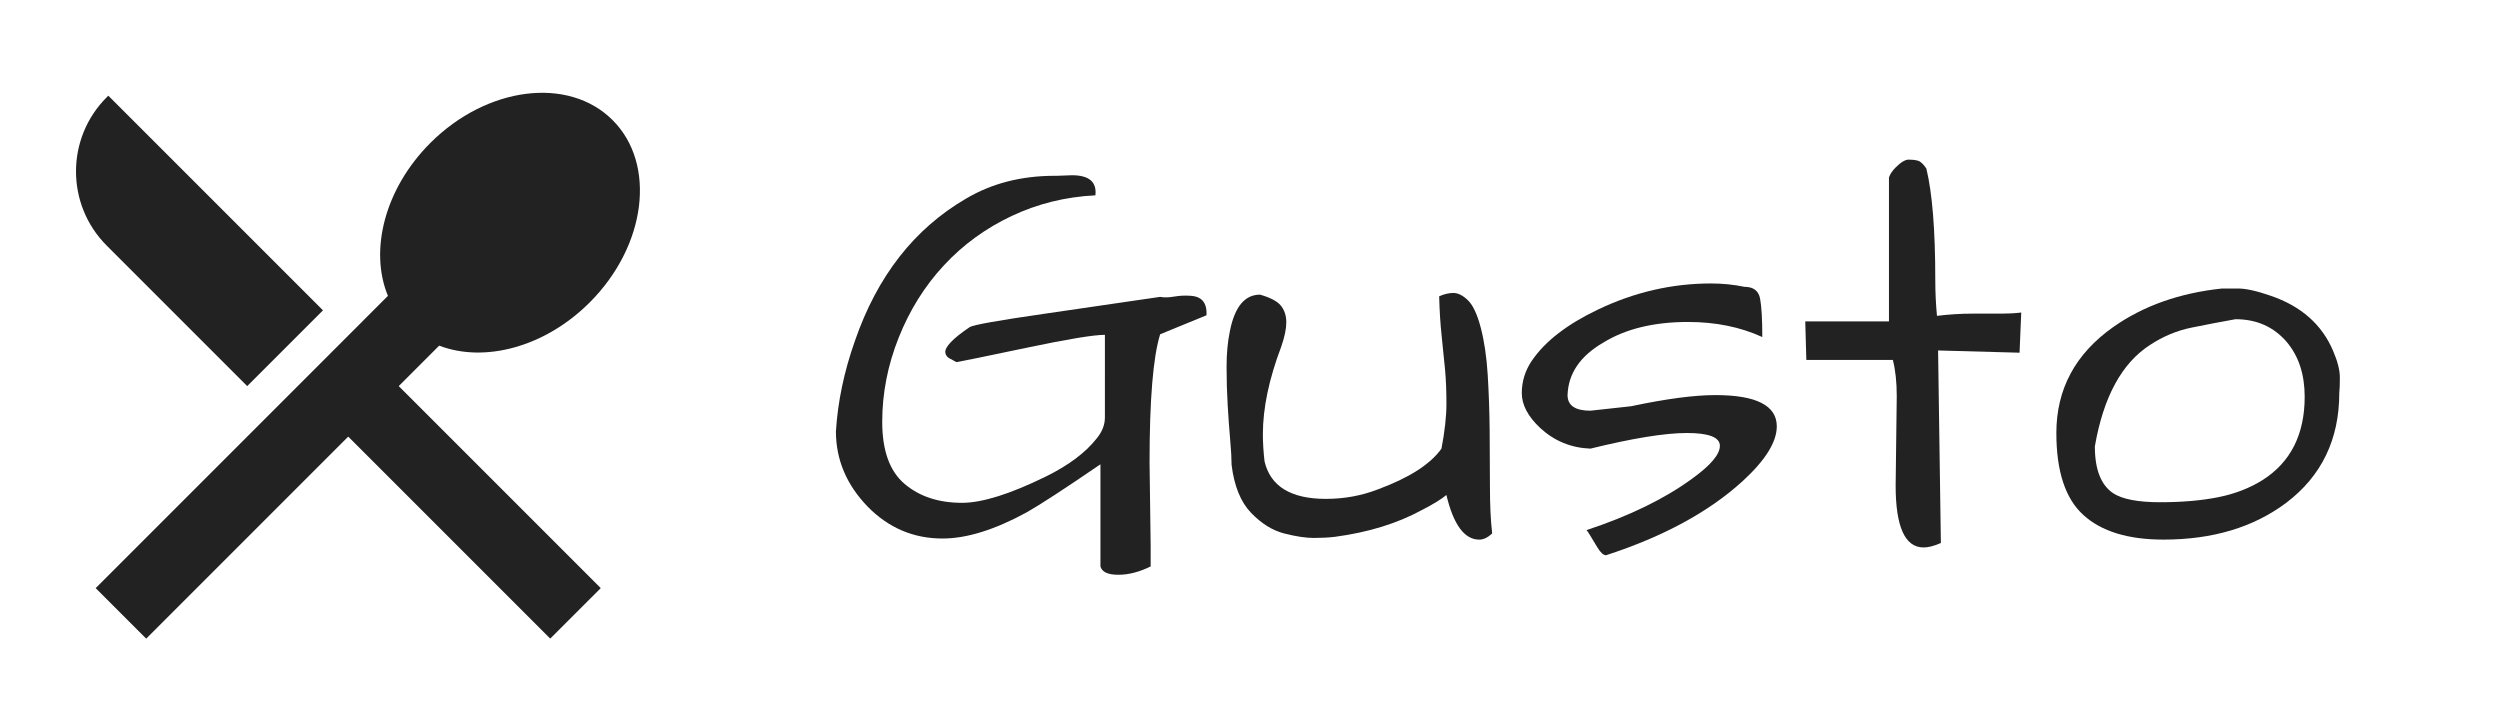 <?xml version="1.0" encoding="utf-8"?>
<!DOCTYPE svg PUBLIC "-//W3C//DTD SVG 1.1//EN" "http://www.w3.org/Graphics/SVG/1.1/DTD/svg11.dtd">
<svg version="1.1" id="logo" xmlns="http://www.w3.org/2000/svg" xmlns:xlink="http://www.w3.org/1999/xlink" x="0px" y="0px"
	 width="140px" height="40px" viewBox="0 0 140 40" enable-background="new 0 0 140 40" xml:space="preserve">
<g id="icon">
	<path fill="#222222" d="M33.642,32.935L22.329,21.622l2.265-2.266c2.527,0.97,5.916,0.095,8.43-2.42
		c3.173-3.173,3.747-7.744,1.282-10.209c-2.465-2.465-7.036-1.891-10.209,1.281c-2.558,2.559-3.423,6.021-2.373,8.561L19.5,18.793
		l-2.828,2.828L5.358,32.935l2.829,2.829L19.5,24.45l11.313,11.312L33.642,32.935z"/>
	<path fill="#222222" d="M5.977,5.446c-2.294,2.295-2.294,6.014,0,8.309l7.867,7.867l4.243-4.243L6.065,5.358L5.977,5.446z"/>
</g>
<g id="typo">
	<path fill="#222222" d="M61.625,31.719V26c-1.979,1.354-3.354,2.25-4.125,2.688c-1.792,0.979-3.365,1.469-4.719,1.469
		c-1.625,0-3.021-0.594-4.188-1.781c-1.188-1.229-1.781-2.635-1.781-4.219c0.104-1.666,0.458-3.354,1.062-5.062
		c1.25-3.625,3.323-6.281,6.219-7.969c1.438-0.854,3.094-1.281,4.969-1.281c0.042,0,0.083,0,0.125,0l0.844-0.031
		c0.958,0,1.396,0.375,1.312,1.125c-1.667,0.083-3.229,0.469-4.688,1.156c-1.458,0.688-2.724,1.609-3.797,2.766
		c-1.073,1.156-1.917,2.505-2.531,4.047c-0.615,1.542-0.922,3.115-0.922,4.719c0,1.604,0.417,2.761,1.25,3.469
		c0.833,0.709,1.906,1.062,3.219,1.062c1.125,0,2.688-0.489,4.688-1.469c1.271-0.625,2.219-1.333,2.844-2.125
		c0.312-0.375,0.469-0.771,0.469-1.188V18.75c-0.625,0-2.078,0.24-4.359,0.719c-2.281,0.479-3.599,0.75-3.953,0.812
		c-0.104-0.062-0.229-0.13-0.375-0.203c-0.146-0.073-0.229-0.182-0.25-0.328c-0.042-0.312,0.417-0.792,1.375-1.438
		c0.229-0.125,1.604-0.37,4.125-0.734c2.521-0.364,4.125-0.599,4.812-0.703c0.688-0.104,1.26-0.188,1.719-0.25
		c0.208,0.042,0.469,0.037,0.781-0.016c0.312-0.052,0.604-0.067,0.875-0.047c0.667,0.021,0.979,0.386,0.938,1.094l-2.594,1.062
		c-0.396,1.271-0.594,3.667-0.594,7.188l0.062,4.656c0,0.416,0,0.802,0,1.156c-0.625,0.312-1.229,0.469-1.812,0.469
		C62.042,32.188,61.708,32.031,61.625,31.719z"/>
	<path fill="#222222" d="M68.969,26.031c0-0.333-0.026-0.797-0.078-1.391c-0.052-0.594-0.099-1.244-0.141-1.953
		c-0.042-0.708-0.062-1.427-0.062-2.156c0-0.729,0.062-1.396,0.188-2c0.271-1.354,0.833-2.031,1.688-2.031
		c0.583,0.167,0.974,0.375,1.172,0.625c0.197,0.25,0.297,0.558,0.297,0.922c0,0.365-0.094,0.818-0.281,1.359
		c-0.688,1.812-1.031,3.448-1.031,4.906c0,0.479,0.031,0.99,0.094,1.531c0.333,1.396,1.479,2.094,3.438,2.094
		c1.021,0,1.989-0.177,2.906-0.531c1.75-0.646,2.938-1.406,3.562-2.281C80.906,24.167,81,23.328,81,22.609s-0.026-1.359-0.078-1.922
		c-0.053-0.562-0.115-1.182-0.188-1.859c-0.073-0.677-0.12-1.422-0.141-2.234c0.271-0.125,0.536-0.188,0.797-0.188
		c0.26,0,0.531,0.136,0.812,0.406c0.281,0.271,0.521,0.781,0.719,1.531c0.197,0.75,0.328,1.63,0.391,2.641
		c0.062,1.011,0.099,2.058,0.109,3.141c0.01,1.084,0.016,2.131,0.016,3.141c0,1.011,0.041,1.881,0.125,2.609
		c-0.25,0.229-0.49,0.344-0.719,0.344c-0.834,0-1.448-0.833-1.844-2.5c-0.271,0.229-0.729,0.511-1.375,0.844
		c-1.375,0.75-3,1.25-4.875,1.5c-0.354,0.042-0.75,0.062-1.188,0.062s-0.984-0.083-1.641-0.25c-0.656-0.166-1.276-0.552-1.859-1.156
		C69.479,28.115,69.114,27.219,68.969,26.031z"/>
	<path fill="#222222" d="M96.062,22.125c2.291,0,3.438,0.584,3.438,1.75c0,0.875-0.636,1.896-1.906,3.062
		c-1.896,1.729-4.448,3.115-7.656,4.156c-0.146,0-0.308-0.146-0.484-0.438c-0.178-0.292-0.312-0.516-0.406-0.672
		s-0.162-0.255-0.203-0.297c2.396-0.791,4.364-1.75,5.906-2.875c1.041-0.75,1.562-1.364,1.562-1.844
		c0-0.479-0.615-0.719-1.844-0.719c-1.229,0-3.031,0.292-5.406,0.875c-1.084-0.041-2.021-0.427-2.812-1.156
		c-0.688-0.646-1.031-1.297-1.031-1.953s0.188-1.26,0.562-1.812c0.375-0.552,0.875-1.067,1.5-1.547
		c0.625-0.479,1.354-0.917,2.188-1.312c2.041-0.979,4.156-1.469,6.344-1.469c0.646,0,1.271,0.062,1.875,0.188
		c0.5,0,0.791,0.219,0.875,0.656c0.083,0.438,0.125,1.156,0.125,2.156c-1.229-0.562-2.615-0.844-4.156-0.844
		c-1.917,0-3.5,0.386-4.75,1.156c-1.292,0.75-1.959,1.729-2,2.938c0,0.584,0.427,0.875,1.281,0.875l2.281-0.25
		C93.302,22.334,94.875,22.125,96.062,22.125z"/>
	<path fill="#222222" d="M106.156,27.188l0.062-5c0-0.791-0.073-1.469-0.219-2.031h-4.844L101.094,18h4.688V9.938
		c0.062-0.188,0.188-0.375,0.375-0.562c0.291-0.292,0.536-0.438,0.734-0.438c0.197,0,0.369,0.021,0.516,0.062
		c0.146,0.042,0.302,0.188,0.469,0.438c0.333,1.375,0.5,3.448,0.5,6.219c0,0.688,0.031,1.365,0.094,2.031
		c0.666-0.083,1.333-0.125,2-0.125h1.625c0.396,0,0.76-0.021,1.094-0.062l-0.094,2.25l-4.562-0.125l0.156,10.781
		c-0.375,0.166-0.698,0.25-0.969,0.25C106.677,30.656,106.156,29.5,106.156,27.188z"/>
	<path fill="#222222" d="M115.156,24.25c0-2.458,1.062-4.438,3.188-5.938c1.688-1.188,3.719-1.906,6.094-2.156
		c0.125,0,0.416,0,0.875,0c0.458,0,1.072,0.136,1.844,0.406c1.708,0.583,2.875,1.615,3.5,3.094c0.25,0.583,0.375,1.078,0.375,1.484
		S131.021,21.834,131,22c0,2.604-0.99,4.656-2.969,6.156c-1.834,1.375-4.125,2.062-6.875,2.062c-1.979,0-3.475-0.458-4.484-1.375
		C115.661,27.928,115.156,26.396,115.156,24.25z M117.312,25c0,1.292,0.344,2.167,1.031,2.625c0.521,0.334,1.396,0.5,2.625,0.5
		c1.229,0,2.312-0.094,3.25-0.281s1.771-0.51,2.5-0.969c1.562-1,2.344-2.552,2.344-4.656c0-1.25-0.334-2.271-1-3.062
		c-0.729-0.854-1.688-1.281-2.875-1.281c-0.812,0.146-1.631,0.302-2.453,0.469c-0.823,0.167-1.6,0.49-2.328,0.969
		C118.822,20.333,117.791,22.229,117.312,25z"/>
</g>
</svg>

